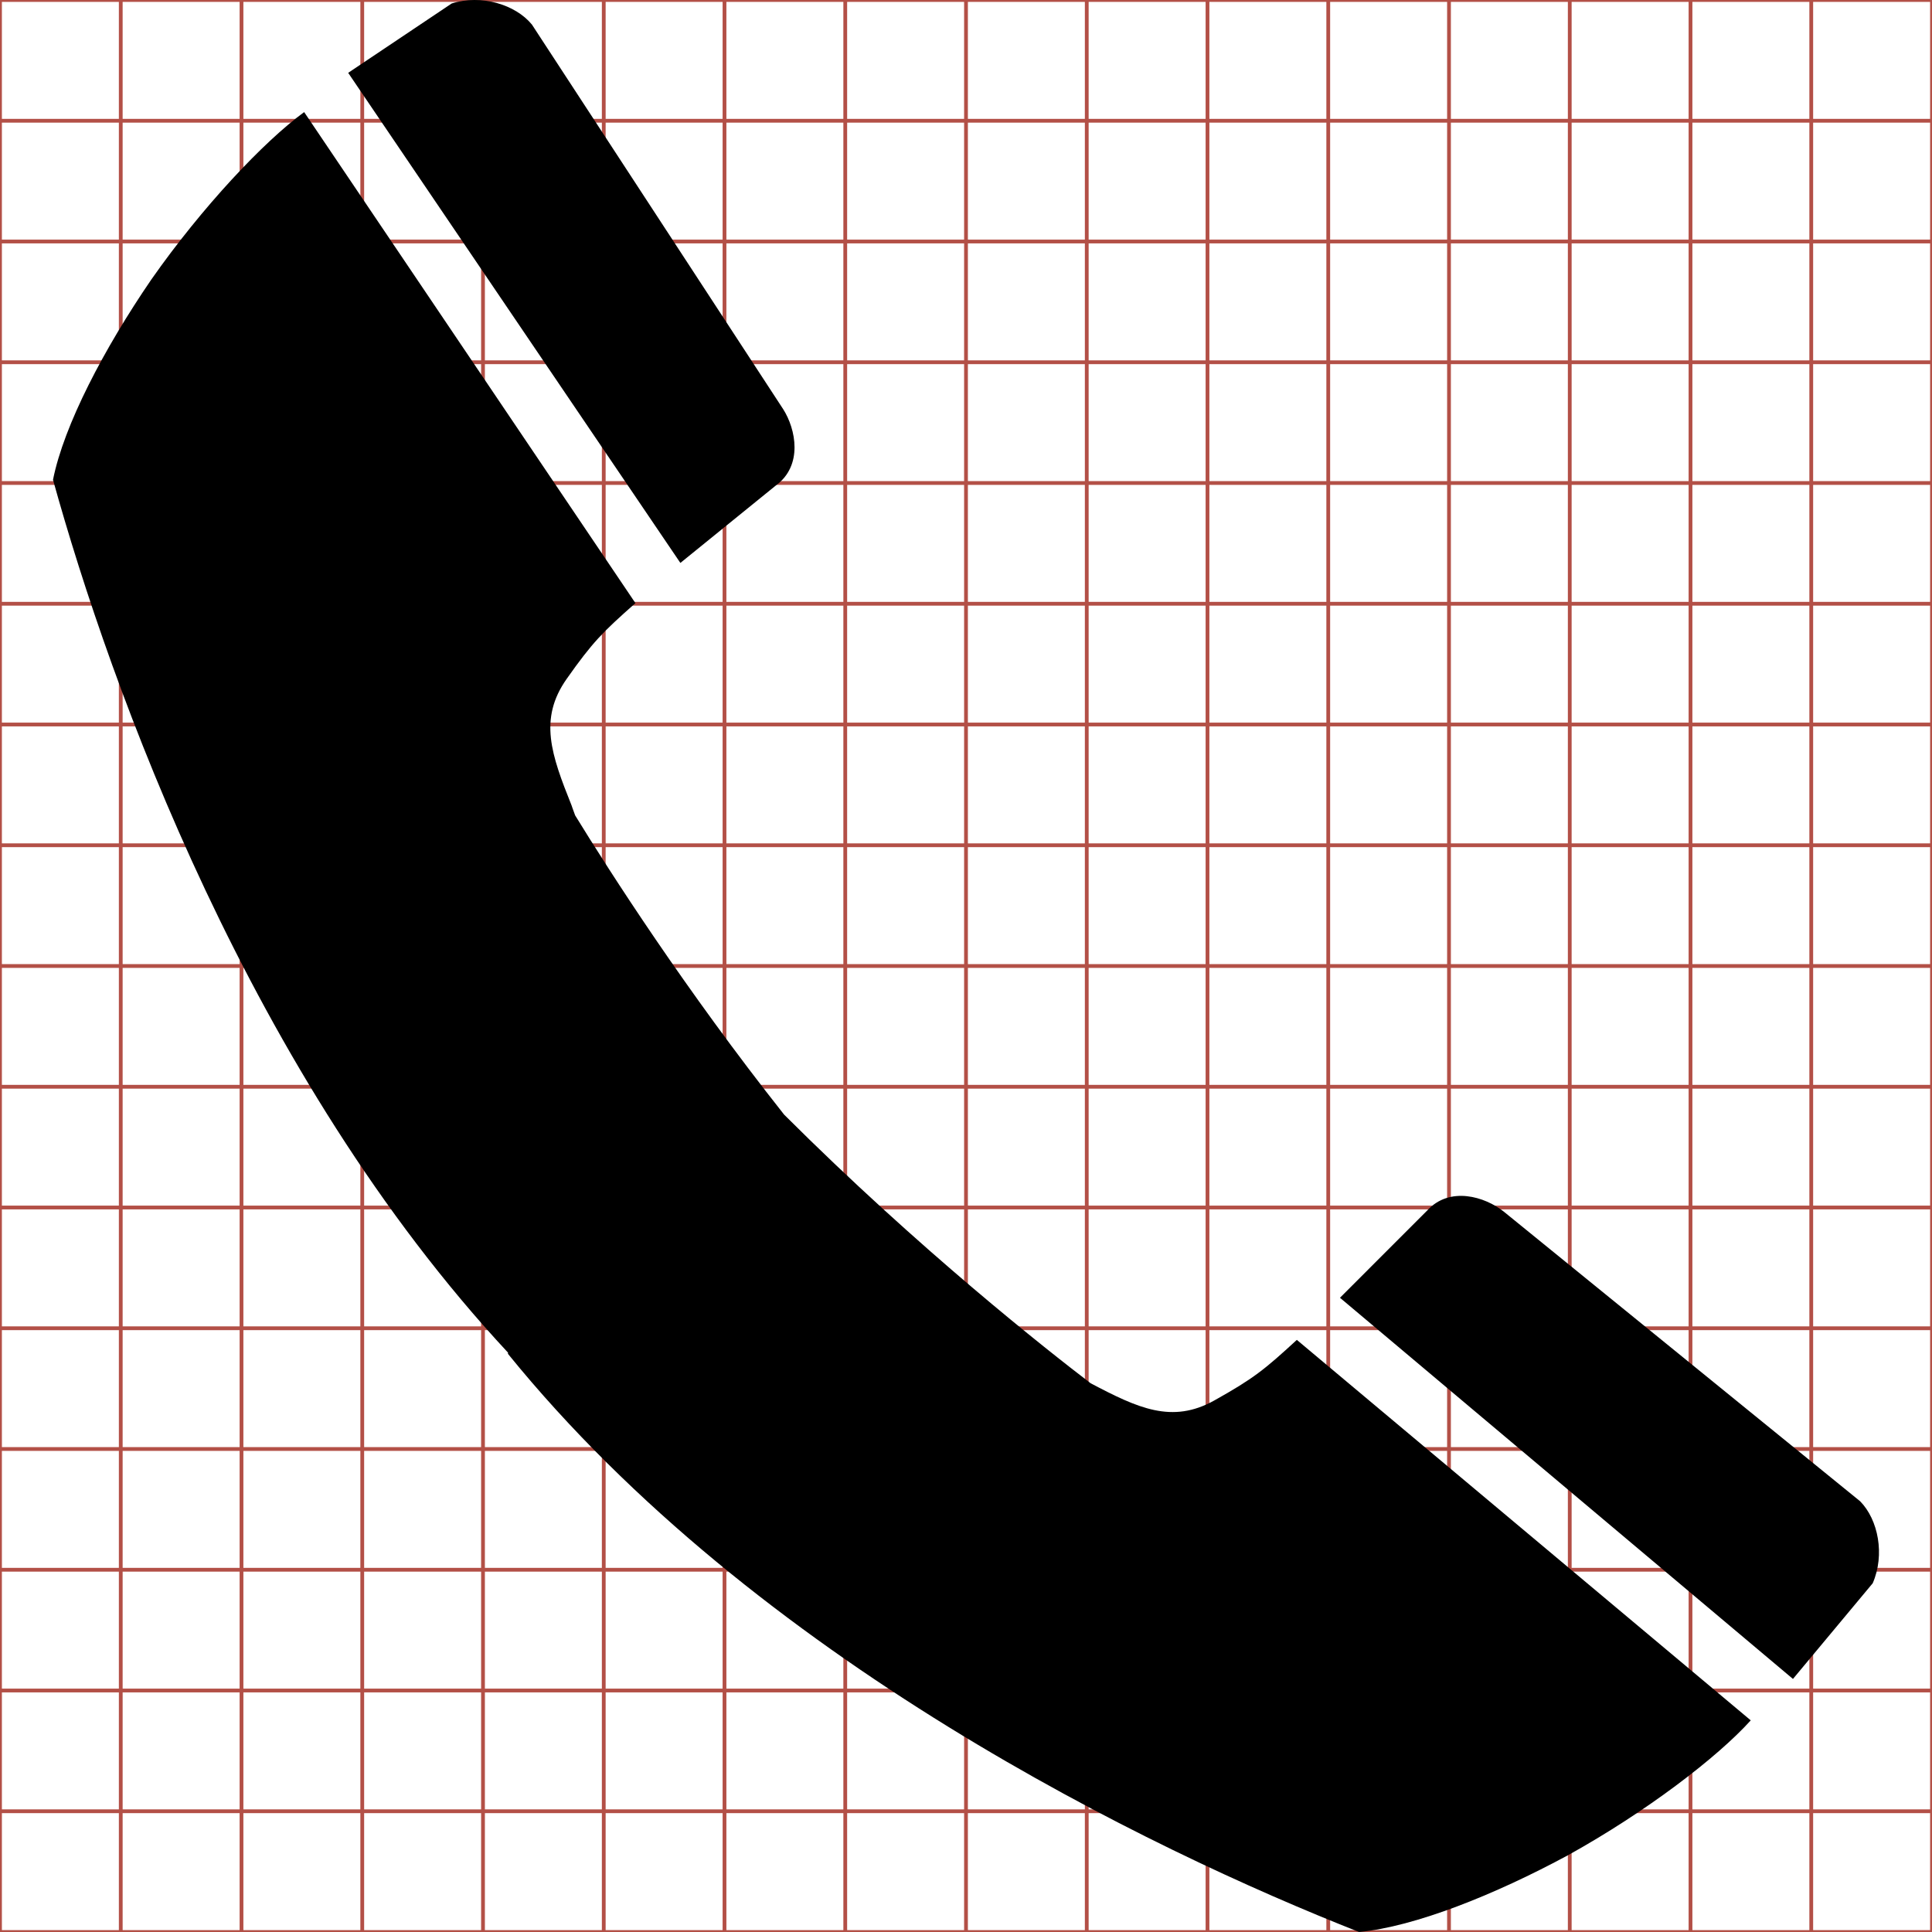 <?xml version="1.0" encoding="utf-8"?> <!-- Generator: IcoMoon.io --> <!DOCTYPE svg PUBLIC "-//W3C//DTD SVG 1.1//EN" "http://www.w3.org/Graphics/SVG/1.1/DTD/svg11.dtd"> <svg width="512" height="512" viewBox="0 0 512 512" xmlns="http://www.w3.org/2000/svg" xmlns:xlink="http://www.w3.org/1999/xlink" fill="#000000"><g class="svgGrid" id="svgGrid"><line stroke-width="1" stroke="#B35047" x1="32" x2="32" y1="0" y2="512"></line><line stroke-width="1" stroke="#B35047" x1="64" x2="64" y1="0" y2="512"></line><line stroke-width="1" stroke="#B35047" x1="96" x2="96" y1="0" y2="512"></line><line stroke-width="1" stroke="#B35047" x1="128" x2="128" y1="0" y2="512"></line><line stroke-width="1" stroke="#B35047" x1="160" x2="160" y1="0" y2="512"></line><line stroke-width="1" stroke="#B35047" x1="192" x2="192" y1="0" y2="512"></line><line stroke-width="1" stroke="#B35047" x1="224" x2="224" y1="0" y2="512"></line><line stroke-width="1" stroke="#B35047" x1="256" x2="256" y1="0" y2="512"></line><line stroke-width="1" stroke="#B35047" x1="288" x2="288" y1="0" y2="512"></line><line stroke-width="1" stroke="#B35047" x1="320" x2="320" y1="0" y2="512"></line><line stroke-width="1" stroke="#B35047" x1="352" x2="352" y1="0" y2="512"></line><line stroke-width="1" stroke="#B35047" x1="384" x2="384" y1="0" y2="512"></line><line stroke-width="1" stroke="#B35047" x1="416" x2="416" y1="0" y2="512"></line><line stroke-width="1" stroke="#B35047" x1="448" x2="448" y1="0" y2="512"></line><line stroke-width="1" stroke="#B35047" x1="480" x2="480" y1="0" y2="512"></line><line stroke-width="1" stroke="#B35047" x1="0" x2="512" y1="32" y2="32"></line><line stroke-width="1" stroke="#B35047" x1="0" x2="512" y1="64" y2="64"></line><line stroke-width="1" stroke="#B35047" x1="0" x2="512" y1="96" y2="96"></line><line stroke-width="1" stroke="#B35047" x1="0" x2="512" y1="128" y2="128"></line><line stroke-width="1" stroke="#B35047" x1="0" x2="512" y1="160" y2="160"></line><line stroke-width="1" stroke="#B35047" x1="0" x2="512" y1="192" y2="192"></line><line stroke-width="1" stroke="#B35047" x1="0" x2="512" y1="224" y2="224"></line><line stroke-width="1" stroke="#B35047" x1="0" x2="512" y1="256" y2="256"></line><line stroke-width="1" stroke="#B35047" x1="0" x2="512" y1="288" y2="288"></line><line stroke-width="1" stroke="#B35047" x1="0" x2="512" y1="320" y2="320"></line><line stroke-width="1" stroke="#B35047" x1="0" x2="512" y1="352" y2="352"></line><line stroke-width="1" stroke="#B35047" x1="0" x2="512" y1="384" y2="384"></line><line stroke-width="1" stroke="#B35047" x1="0" x2="512" y1="416" y2="416"></line><line stroke-width="1" stroke="#B35047" x1="0" x2="512" y1="448" y2="448"></line><line stroke-width="1" stroke="#B35047" x1="0" x2="512" y1="480" y2="480"></line><rect x="0" y="0" width="512" height="512" fill="none" stroke-width="1" stroke="#B35047"></rect></g><path d="M 321.788,371.146c-11.188,6.236-20.175,2.064-32.764-4.572c-11.46-8.748-45.402-35.438-81.226-71.188 c-26.156-33.084-46.162-64.288-55.375-79.293c-0.625-1.66-0.944-2.632-0.944-2.632c-5.397-13.476-8.771-22.92-1.324-33.521 c 6.854-9.727, 9.50-12.383, 18.24-20.108L 80.605,29.708c-10.604,7.728-27.018,25.106-40.509,44.378 c-12.538,18.317-23.154,38.587-26.049,53.055c 15.295,55.117, 52.258,157.896, 120.583,231.325l-0.021,0.308 C 200.339,439.802, 304.774,490.204, 360.18,512.00c 14.679-1.385, 35.938-9.844, 55.456-20.404c 20.598-11.415, 39.567-25.945, 48.329-35.685 L 343.677,355.082C 335.08,362.992, 332.179,365.336, 321.788,371.146zM 205.61,128.658c 7.241-5.302, 5.313-14.944, 1.926-20.245L 140.957,6.50c-4.344-5.291-13.396-8.064-21.252-5.579L 92.272,19.302 l 88.034,129.879L 205.61,128.658zM 492.949,397.846l-94.473-76.788c-4.93-3.918-14.313-6.838-20.325-0.188l-23.046,23.05l 120.047,101.015l 21.136-25.357 C 499.573,412.014, 497.755,402.721, 492.949,397.846z" ></path></svg>